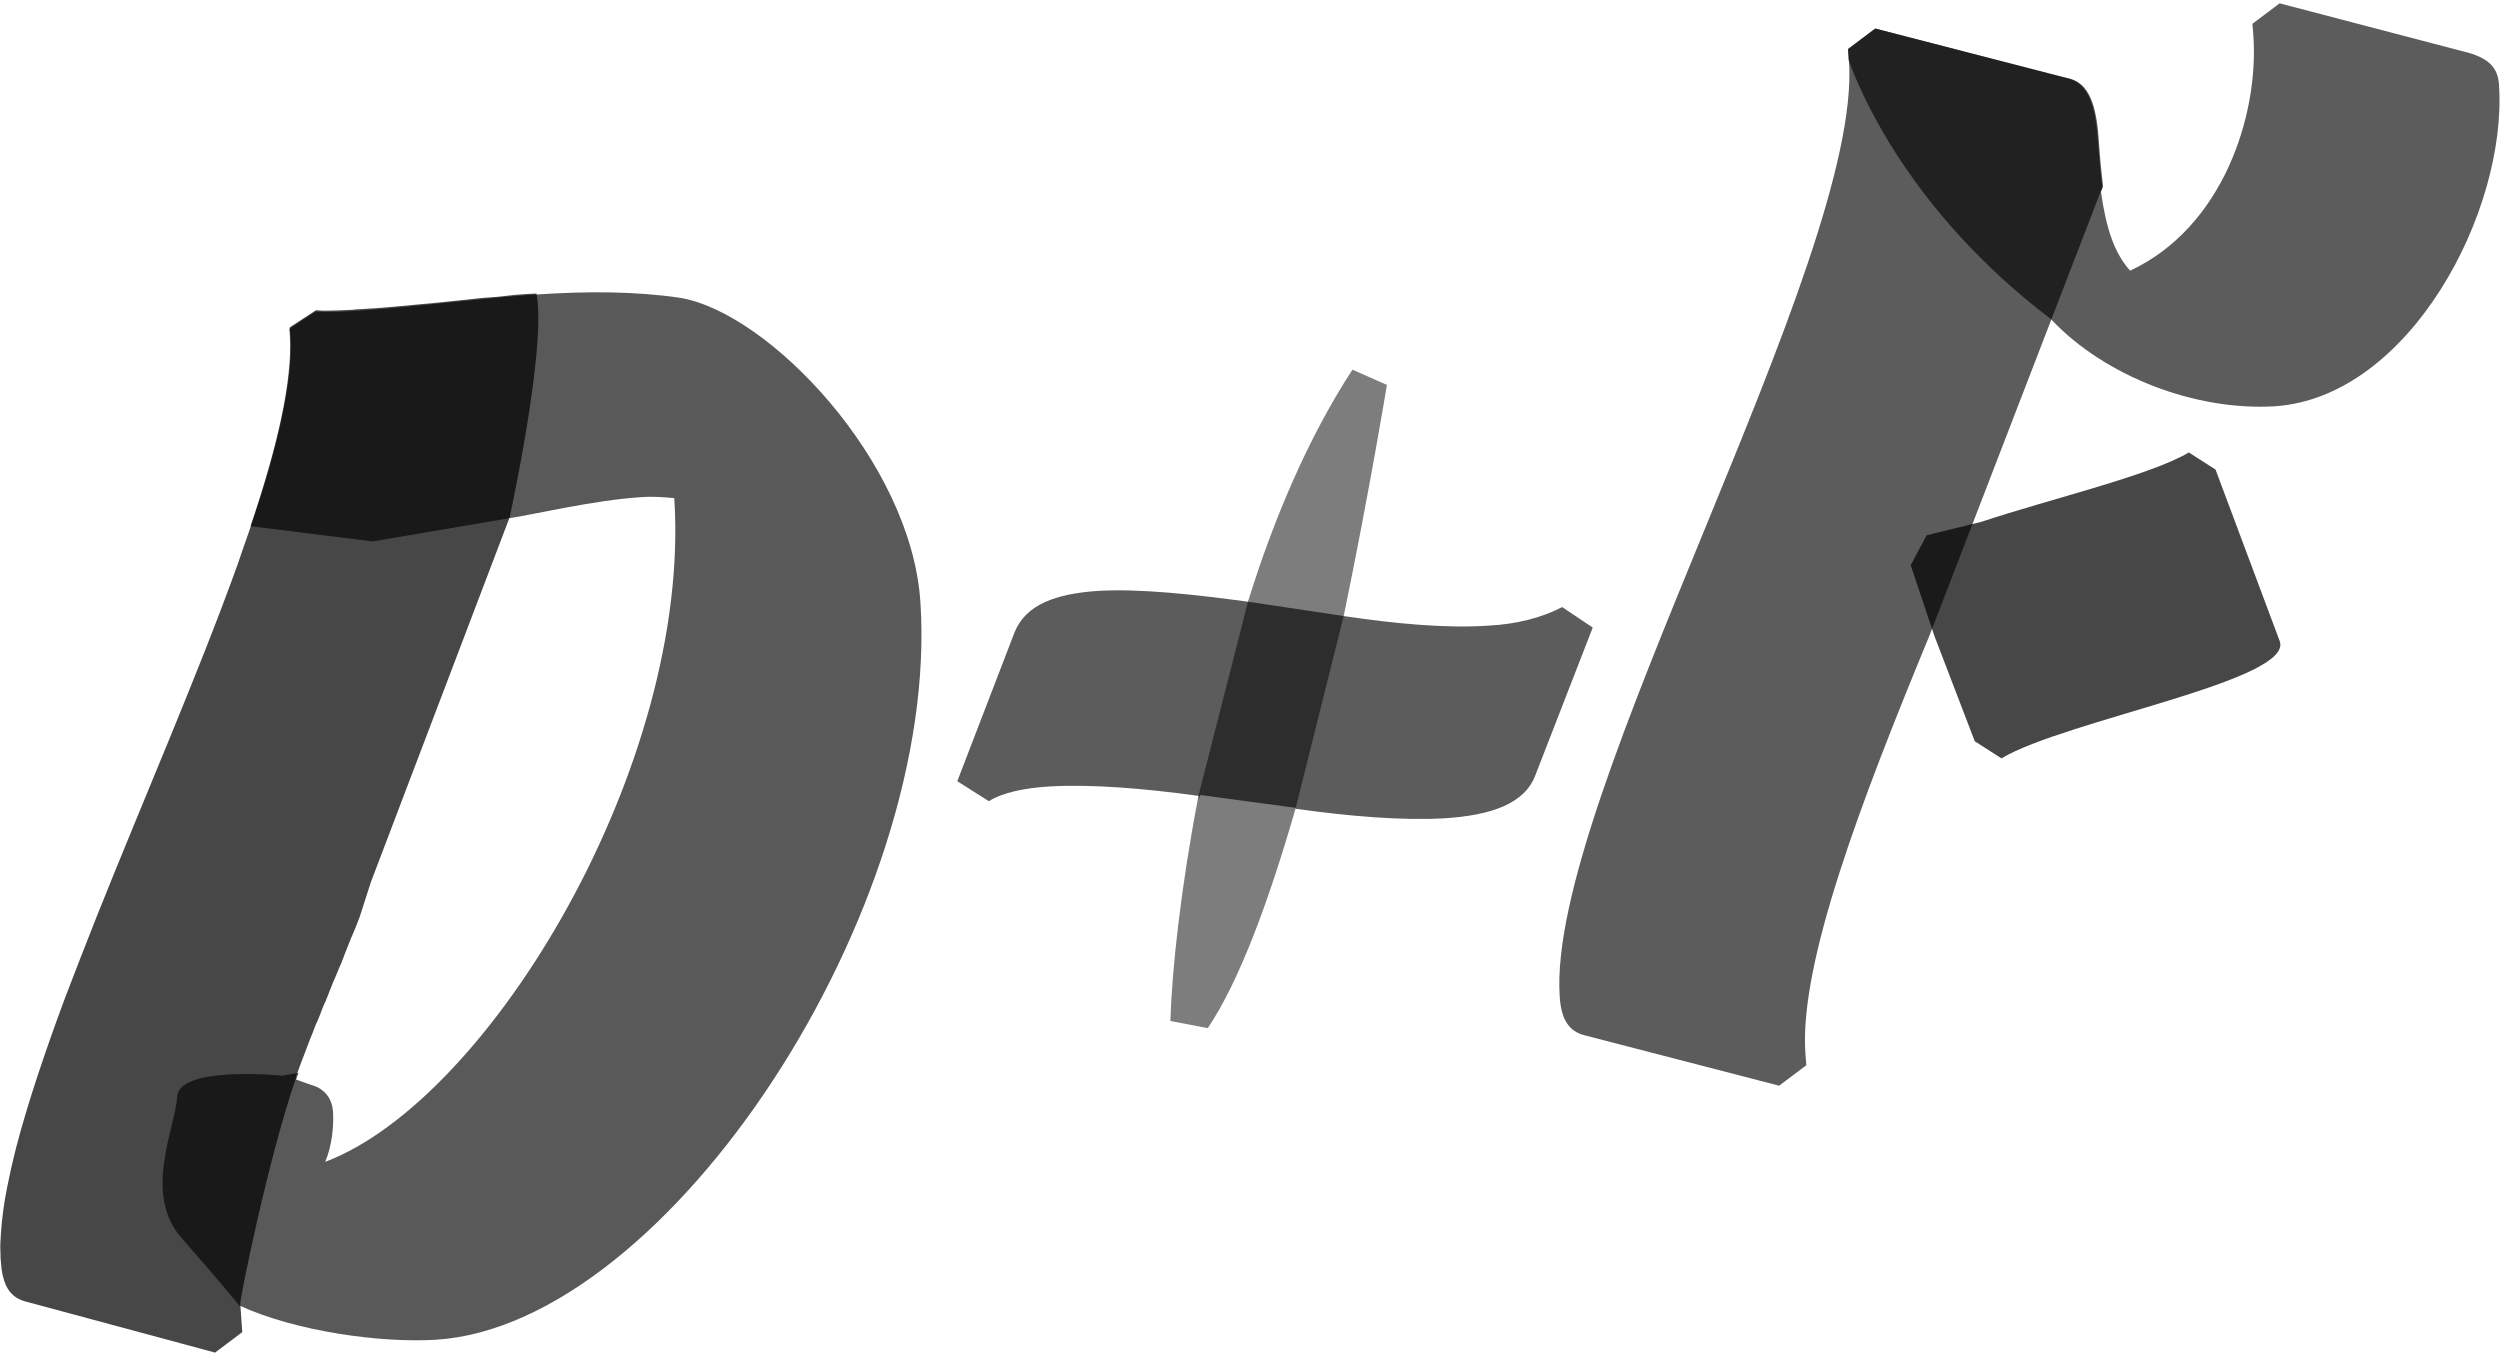 <svg width="118" height="64" viewBox="0 0 118 64" fill="none" xmlns="http://www.w3.org/2000/svg">
<path opacity="0.9" d="M13.977 50.863H13.954C14.069 50.571 14.16 50.279 14.275 49.987C14.321 49.898 14.344 49.808 14.389 49.695C14.458 49.493 14.55 49.291 14.618 49.089C14.664 48.977 14.71 48.864 14.756 48.752C14.825 48.573 14.893 48.37 14.985 48.191C15.031 48.079 15.077 47.966 15.123 47.854C15.191 47.674 15.26 47.472 15.352 47.293C15.398 47.18 15.443 47.068 15.489 46.956C15.558 46.754 15.65 46.574 15.718 46.372C15.764 46.26 15.81 46.17 15.856 46.057C15.947 45.833 16.039 45.608 16.131 45.406C16.154 45.316 16.2 45.249 16.222 45.159C16.337 44.867 16.451 44.575 16.566 44.283C16.566 44.261 16.566 44.261 16.589 44.239C16.727 43.924 16.864 43.587 16.979 43.273C17.299 42.285 17.506 41.634 17.506 41.634L24.058 24.41C24.058 24.41 25.823 16.326 25.319 13.855C25.158 13.855 24.998 13.878 24.837 13.878C24.517 13.9 24.196 13.923 23.852 13.968C23.509 14.013 23.165 14.035 22.821 14.057C22.477 14.102 22.111 14.125 21.767 14.17C21.401 14.215 21.057 14.237 20.69 14.282C19.957 14.349 19.247 14.417 18.514 14.484C18.33 14.507 18.147 14.507 17.987 14.529C17.62 14.552 17.276 14.574 16.933 14.597C16.841 14.597 16.772 14.597 16.681 14.619C16.245 14.641 15.81 14.664 15.398 14.664C15.237 14.664 15.077 14.664 14.916 14.641L13.679 15.45L13.702 15.742C13.702 15.877 13.725 16.034 13.725 16.191C13.748 18.436 12.969 21.58 11.732 25.151C11.571 25.622 11.388 26.116 11.227 26.61C9.372 31.775 6.782 37.704 4.56 43.273C4.033 44.598 3.529 45.9 3.048 47.158C2.108 49.695 1.306 52.076 0.756 54.187C0.596 54.815 0.459 55.422 0.344 56.006C0.184 56.792 0.092 57.51 0.046 58.184C0.023 58.521 0 58.835 0.023 59.15C0.023 59.307 0.023 59.441 0.046 59.599C0.069 60.048 0.161 60.385 0.275 60.654C0.481 61.103 0.802 61.328 1.238 61.44L8.57 63.416L10.15 63.843L11.434 62.877L11.342 61.552C11.273 61.507 12.671 54.613 13.977 50.863Z" fill="black" fill-opacity="0.8"/>
<g opacity="0.9">
<path opacity="0.9" d="M20.575 63.236C31.596 62.54 44.404 42.824 43.442 28.407C43.007 21.782 36.293 14.754 32.1 14.057C29.97 13.743 27.701 13.743 25.318 13.9C22.844 14.057 19.705 14.484 16.932 14.664C16.268 14.709 15.512 14.754 14.893 14.709L13.656 15.517L13.679 15.809C13.816 18.01 13.06 21.176 11.823 24.837L17.597 25.555L24.058 24.455C25.02 24.32 28.068 23.601 30.244 23.467C30.84 23.422 31.367 23.467 31.825 23.512C32.65 36.02 23.142 51.896 15.351 54.838C15.672 54.074 15.764 53.109 15.718 52.458C15.672 51.874 15.351 51.38 14.664 51.2L13.976 50.953C14.022 50.841 14.045 50.751 14.091 50.639L13.335 50.773C13.335 50.773 8.455 50.279 8.363 51.761C8.271 53.266 6.736 56.342 8.569 58.431C10.402 60.519 11.296 61.62 11.296 61.62C13.976 62.855 18.009 63.394 20.575 63.236Z" fill="black" fill-opacity="0.8"/>
</g>
<path opacity="0.8" d="M99.028 6.737C98.937 5.345 98.708 4.02 97.7 3.728L88.512 1.347L87.228 2.313L87.274 2.897C87.893 12.306 73 37.771 73.618 47.023C73.687 48.191 74.1 48.685 74.787 48.865L83.975 51.245L85.258 50.279L85.212 49.695C84.937 45.429 87.824 37.861 91.078 29.979L99.235 8.825C99.143 8.219 99.097 7.523 99.028 6.737Z" fill="black" fill-opacity="0.8"/>
<path opacity="0.9" d="M93.507 24.634C96.829 23.534 101.503 22.434 103.313 21.356L104.573 22.164L107.598 30.248C108.331 32.112 97.448 33.999 94.469 35.795L93.209 34.987L91.307 30.024L90.184 26.678L90.94 25.263L93.507 24.634Z" fill="black" fill-opacity="0.8"/>
<path opacity="0.8" d="M117.954 4.02C117.908 3.211 117.496 2.717 116.259 2.425L107.598 0.157L106.315 1.123L106.361 1.707C106.613 5.457 104.917 10.734 100.541 12.777C99.808 11.947 99.418 10.846 99.166 9.05L99.258 8.825C99.258 8.803 99.258 8.758 99.258 8.735C99.189 8.152 99.12 7.478 99.074 6.737C98.983 5.345 98.754 4.02 97.745 3.728L88.512 1.347L87.228 2.313L87.251 2.829C87.801 4.356 90.161 10.015 96.783 15.046C96.806 15.068 96.806 15.068 96.829 15.091C96.829 15.091 96.852 15.091 96.852 15.113C99.372 17.763 103.611 19.402 107.369 19.177C113.738 18.751 118.344 9.97 117.954 4.02Z" fill="black" fill-opacity="0.8"/>
<path opacity="0.8" d="M73.733 28.654C72.793 29.148 71.602 29.462 70.25 29.53C68.234 29.665 65.874 29.44 63.445 29.081L58.954 28.407C56.297 28.048 53.799 27.778 51.828 27.89C49.812 28.025 48.414 28.542 47.888 29.844L45.184 36.873L46.673 37.816C47.315 37.412 48.369 37.187 49.56 37.12C51.508 37.008 54.005 37.21 56.594 37.569C56.571 37.636 56.571 37.704 56.548 37.771L56.663 37.524L61.154 38.13V38.175C63.72 38.535 66.218 38.737 68.165 38.624C70.342 38.49 71.969 37.951 72.473 36.581L75.177 29.62L73.733 28.654Z" fill="black" fill-opacity="0.8"/>
<g opacity="0.8">
<path opacity="0.8" d="M65.462 18.167L63.835 17.448C61.773 20.615 60.146 24.41 58.908 28.385L56.571 37.547C55.724 41.948 55.311 45.833 55.242 48.191L57.007 48.528C58.519 46.282 59.917 42.442 61.154 38.153L63.422 29.081C64.659 23.085 65.462 18.167 65.462 18.167Z" fill="black" fill-opacity="0.8"/>
</g>
</svg>

